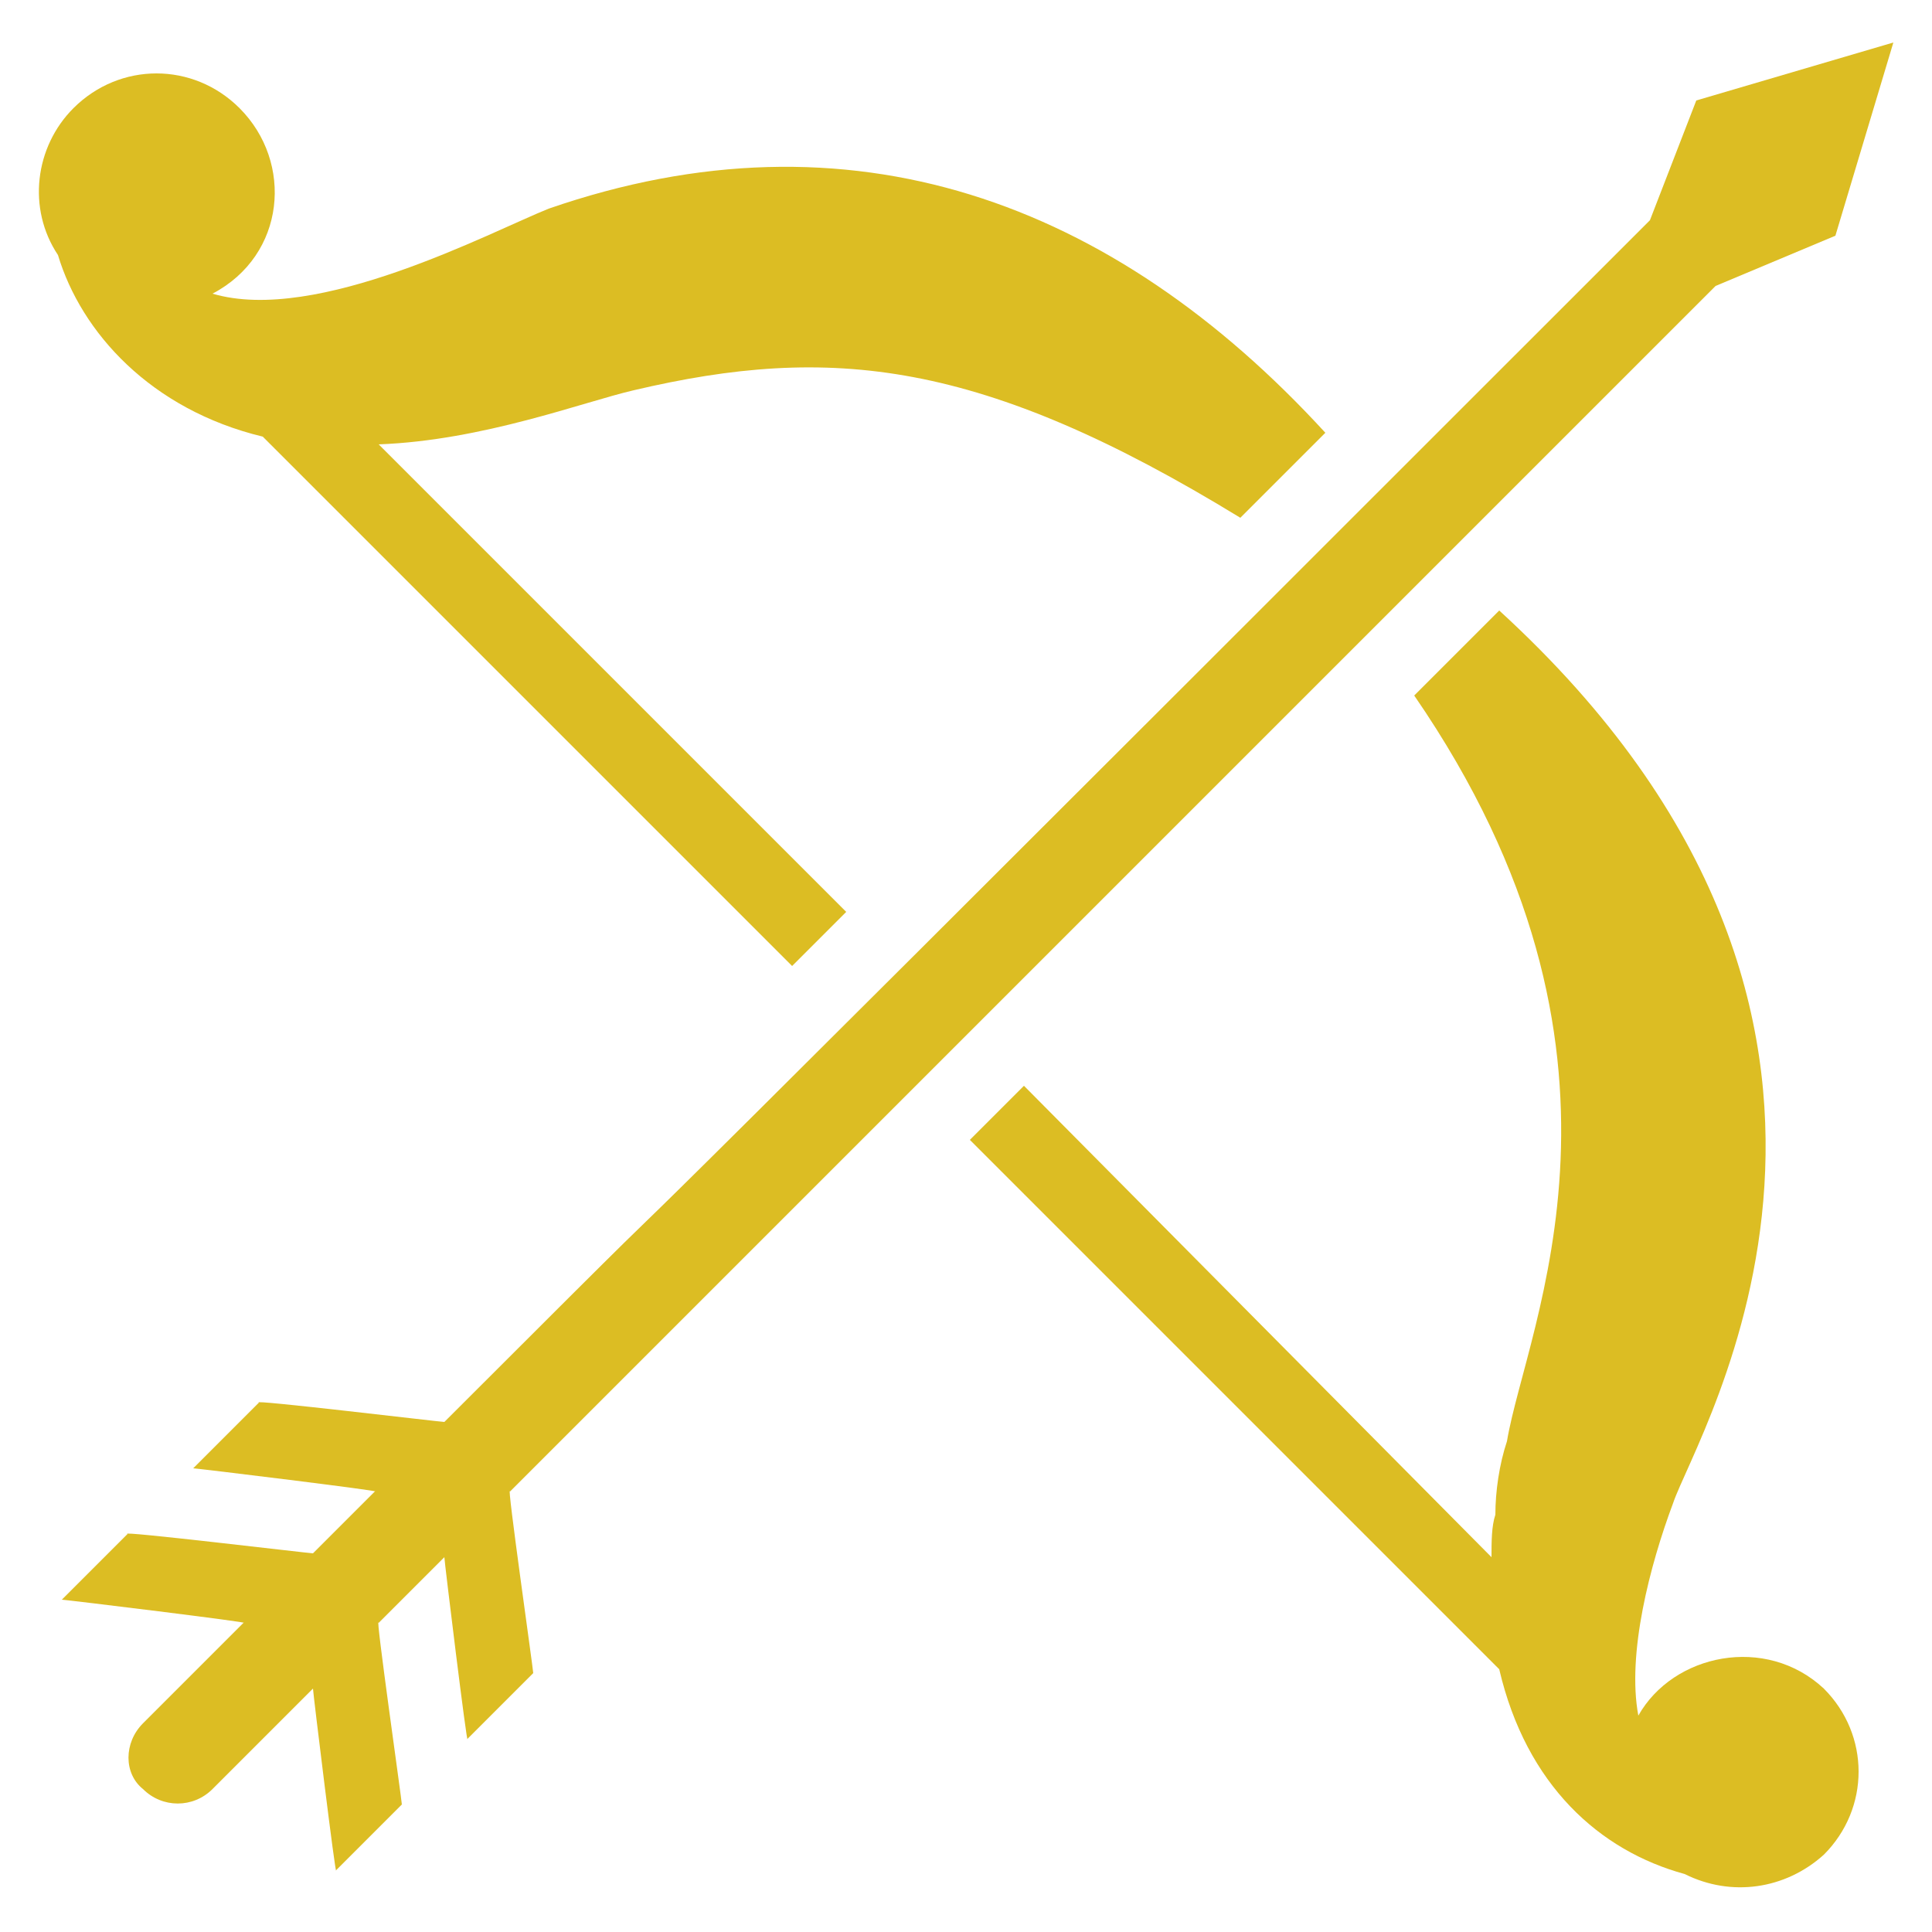 <svg fill="#DCBD23" xmlns="http://www.w3.org/2000/svg" xmlns:xlink="http://www.w3.org/1999/xlink" version="1.1" x="0px" y="0px" viewBox="0 0 50 50" enable-background="new 0 0 50 50" xml:space="preserve"><g><path d="M6.8,11.3L20.5,25l1.4-1.4L9.8,11.5c2.7-0.1,5.3-1.1,6.6-1.4c5.1-1.2,9-0.8,15.7,3.3l2.2-2.2c-5.5-6-12.3-8.5-20.1-5.8   c-1.5,0.6-6,3-8.7,2.2c1.9-1,2.1-3.4,0.7-4.8C5,1.6,3.1,1.6,1.9,2.8c-1,1-1.2,2.6-0.4,3.8c0,0,0,0,0,0v0C2.1,8.6,3.9,10.6,6.8,11.3   z"/><path d="M42.4,44.4c-0.3-1.6,0.3-3.9,0.9-5.5c0.6-1.8,7.2-12.4-4.5-23.1h0L36.6,18v0c6.4,9.3,2.9,16.3,2.4,19.3   c-0.2,0.6-0.3,1.3-0.3,1.9c-0.1,0.3-0.1,0.7-0.1,1.1L26.5,28.1l-1.4,1.4l13.7,13.7c0.7,3,2.6,4.7,4.8,5.3c0,0,0,0,0,0   c1.2,0.6,2.6,0.4,3.6-0.5c1.2-1.2,1.2-3.1,0-4.3C45.7,42.3,43.3,42.8,42.4,44.4z"/><path d="M44.4,7.4l3.1-1.3L49,1.1l-5.1,1.5l-1.2,3.1C5.4,43,23.4,24.9,11.5,36.8c-0.1,0-5.1-0.6-4.8-0.5l-1.7,1.7   c0.1,0,5,0.6,4.7,0.6l-1.6,1.6c-0.1,0-5.1-0.6-4.8-0.5l-1.7,1.7c0.1,0,5,0.6,4.7,0.6l-2.6,2.6c-0.5,0.5-0.5,1.3,0,1.7   c0.5,0.5,1.3,0.5,1.8,0l2.6-2.6c0,0.1,0.6,5,0.6,4.7l1.7-1.7c0-0.1-0.7-5-0.6-4.7l1.7-1.7c0,0.1,0.6,5,0.6,4.7l1.7-1.7   c0-0.1-0.7-5-0.6-4.7C33.5,18.3,3.3,48.5,44.4,7.4z"/></g></svg>